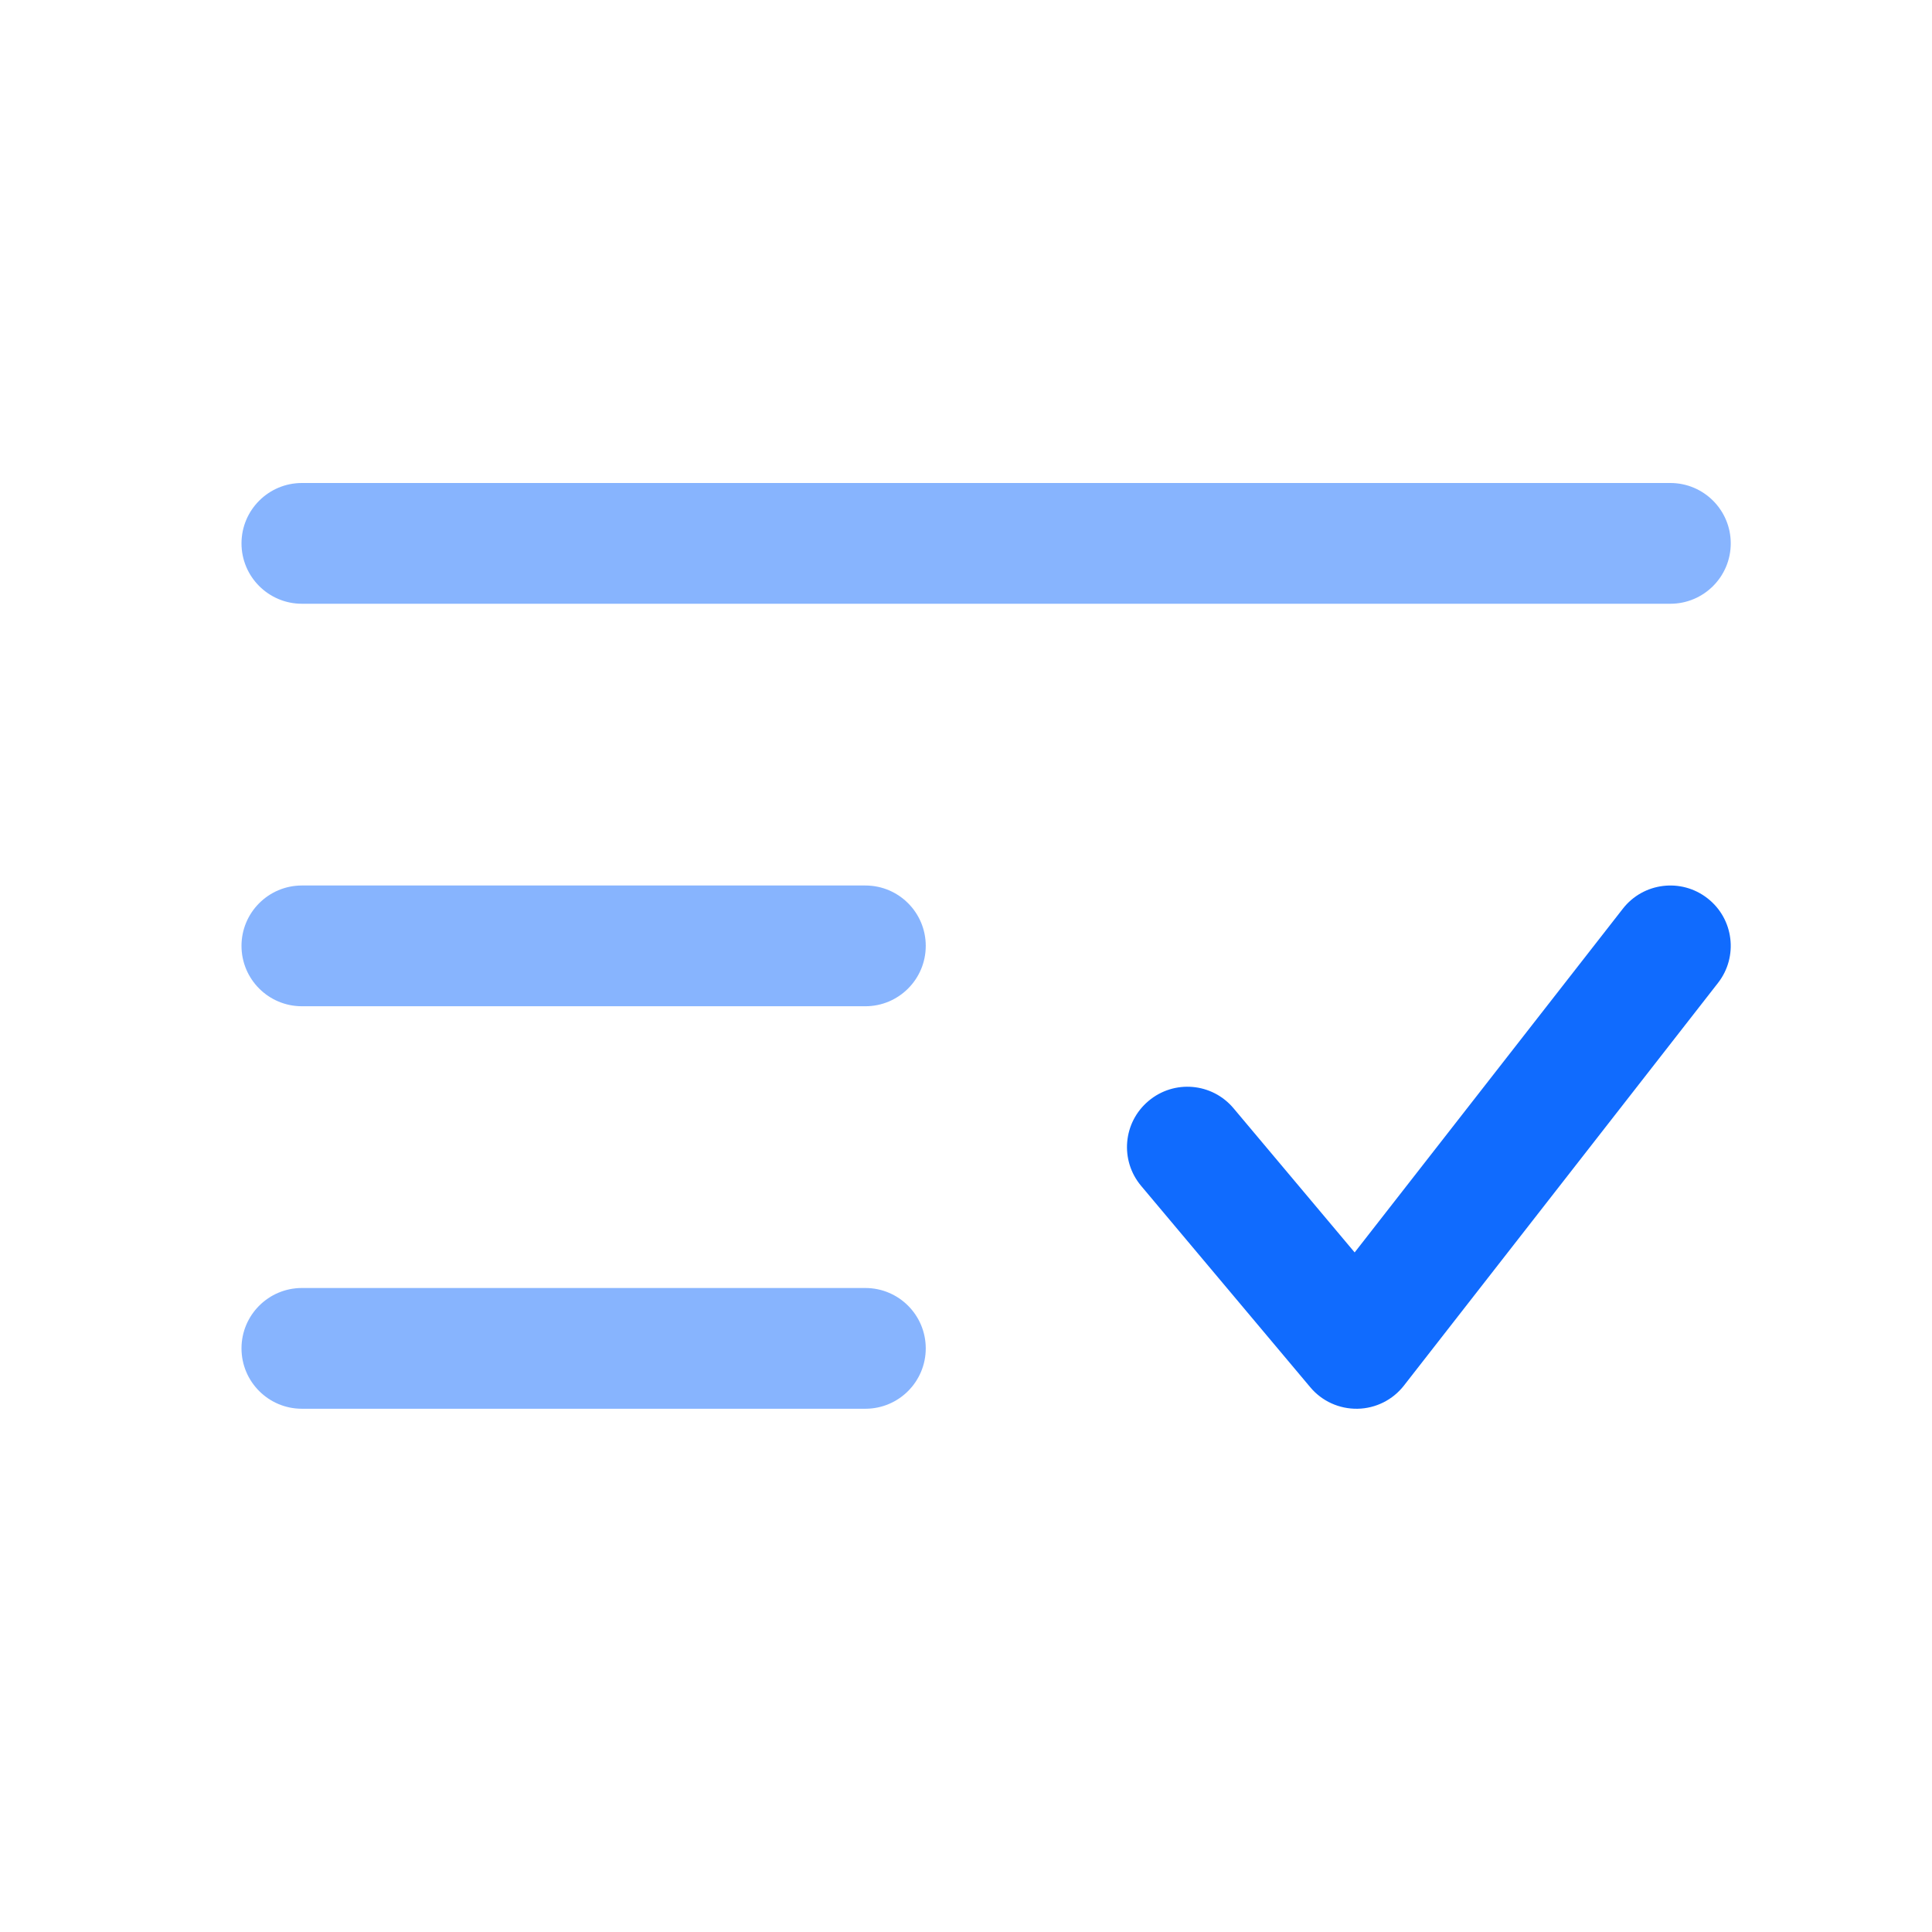 <svg viewBox="0 0 24 24" fill="none" xmlns="http://www.w3.org/2000/svg"><g id="SVGRepo_bgCarrier" stroke-width="0"></g><g id="SVGRepo_tracerCarrier" stroke-linecap="round" stroke-linejoin="round"></g><g id="SVGRepo_iconCarrier"> <path opacity="0.5" fill-rule="evenodd" clip-rule="evenodd" d="M3 6.75C3 6.336 3.336 6 3.75 6H20.75C21.164 6 21.5 6.336 21.5 6.75C21.5 7.164 21.164 7.5 20.75 7.5H3.75C3.336 7.5 3 7.164 3 6.75ZM3 11.75C3 11.336 3.336 11 3.75 11H10.75C11.164 11 11.5 11.336 11.5 11.75C11.5 12.164 11.164 12.5 10.75 12.5H3.75C3.336 12.5 3 12.164 3 11.75ZM3 16.75C3 16.336 3.336 16 3.75 16H10.75C11.164 16 11.5 16.336 11.5 16.75C11.5 17.164 11.164 17.5 10.75 17.5H3.75C3.336 17.5 3 17.164 3 16.75Z" fill="#106bfe"></path> <path d="M21.211 11.159C21.538 11.413 21.596 11.885 21.341 12.211L17.441 17.211C17.302 17.39 17.09 17.496 16.864 17.5C16.637 17.504 16.421 17.406 16.276 17.232L14.176 14.732C13.909 14.415 13.95 13.942 14.268 13.676C14.585 13.409 15.058 13.45 15.324 13.768L16.828 15.558L20.159 11.289C20.413 10.962 20.885 10.904 21.211 11.159Z" fill="#106bfe"></path> </g></svg>